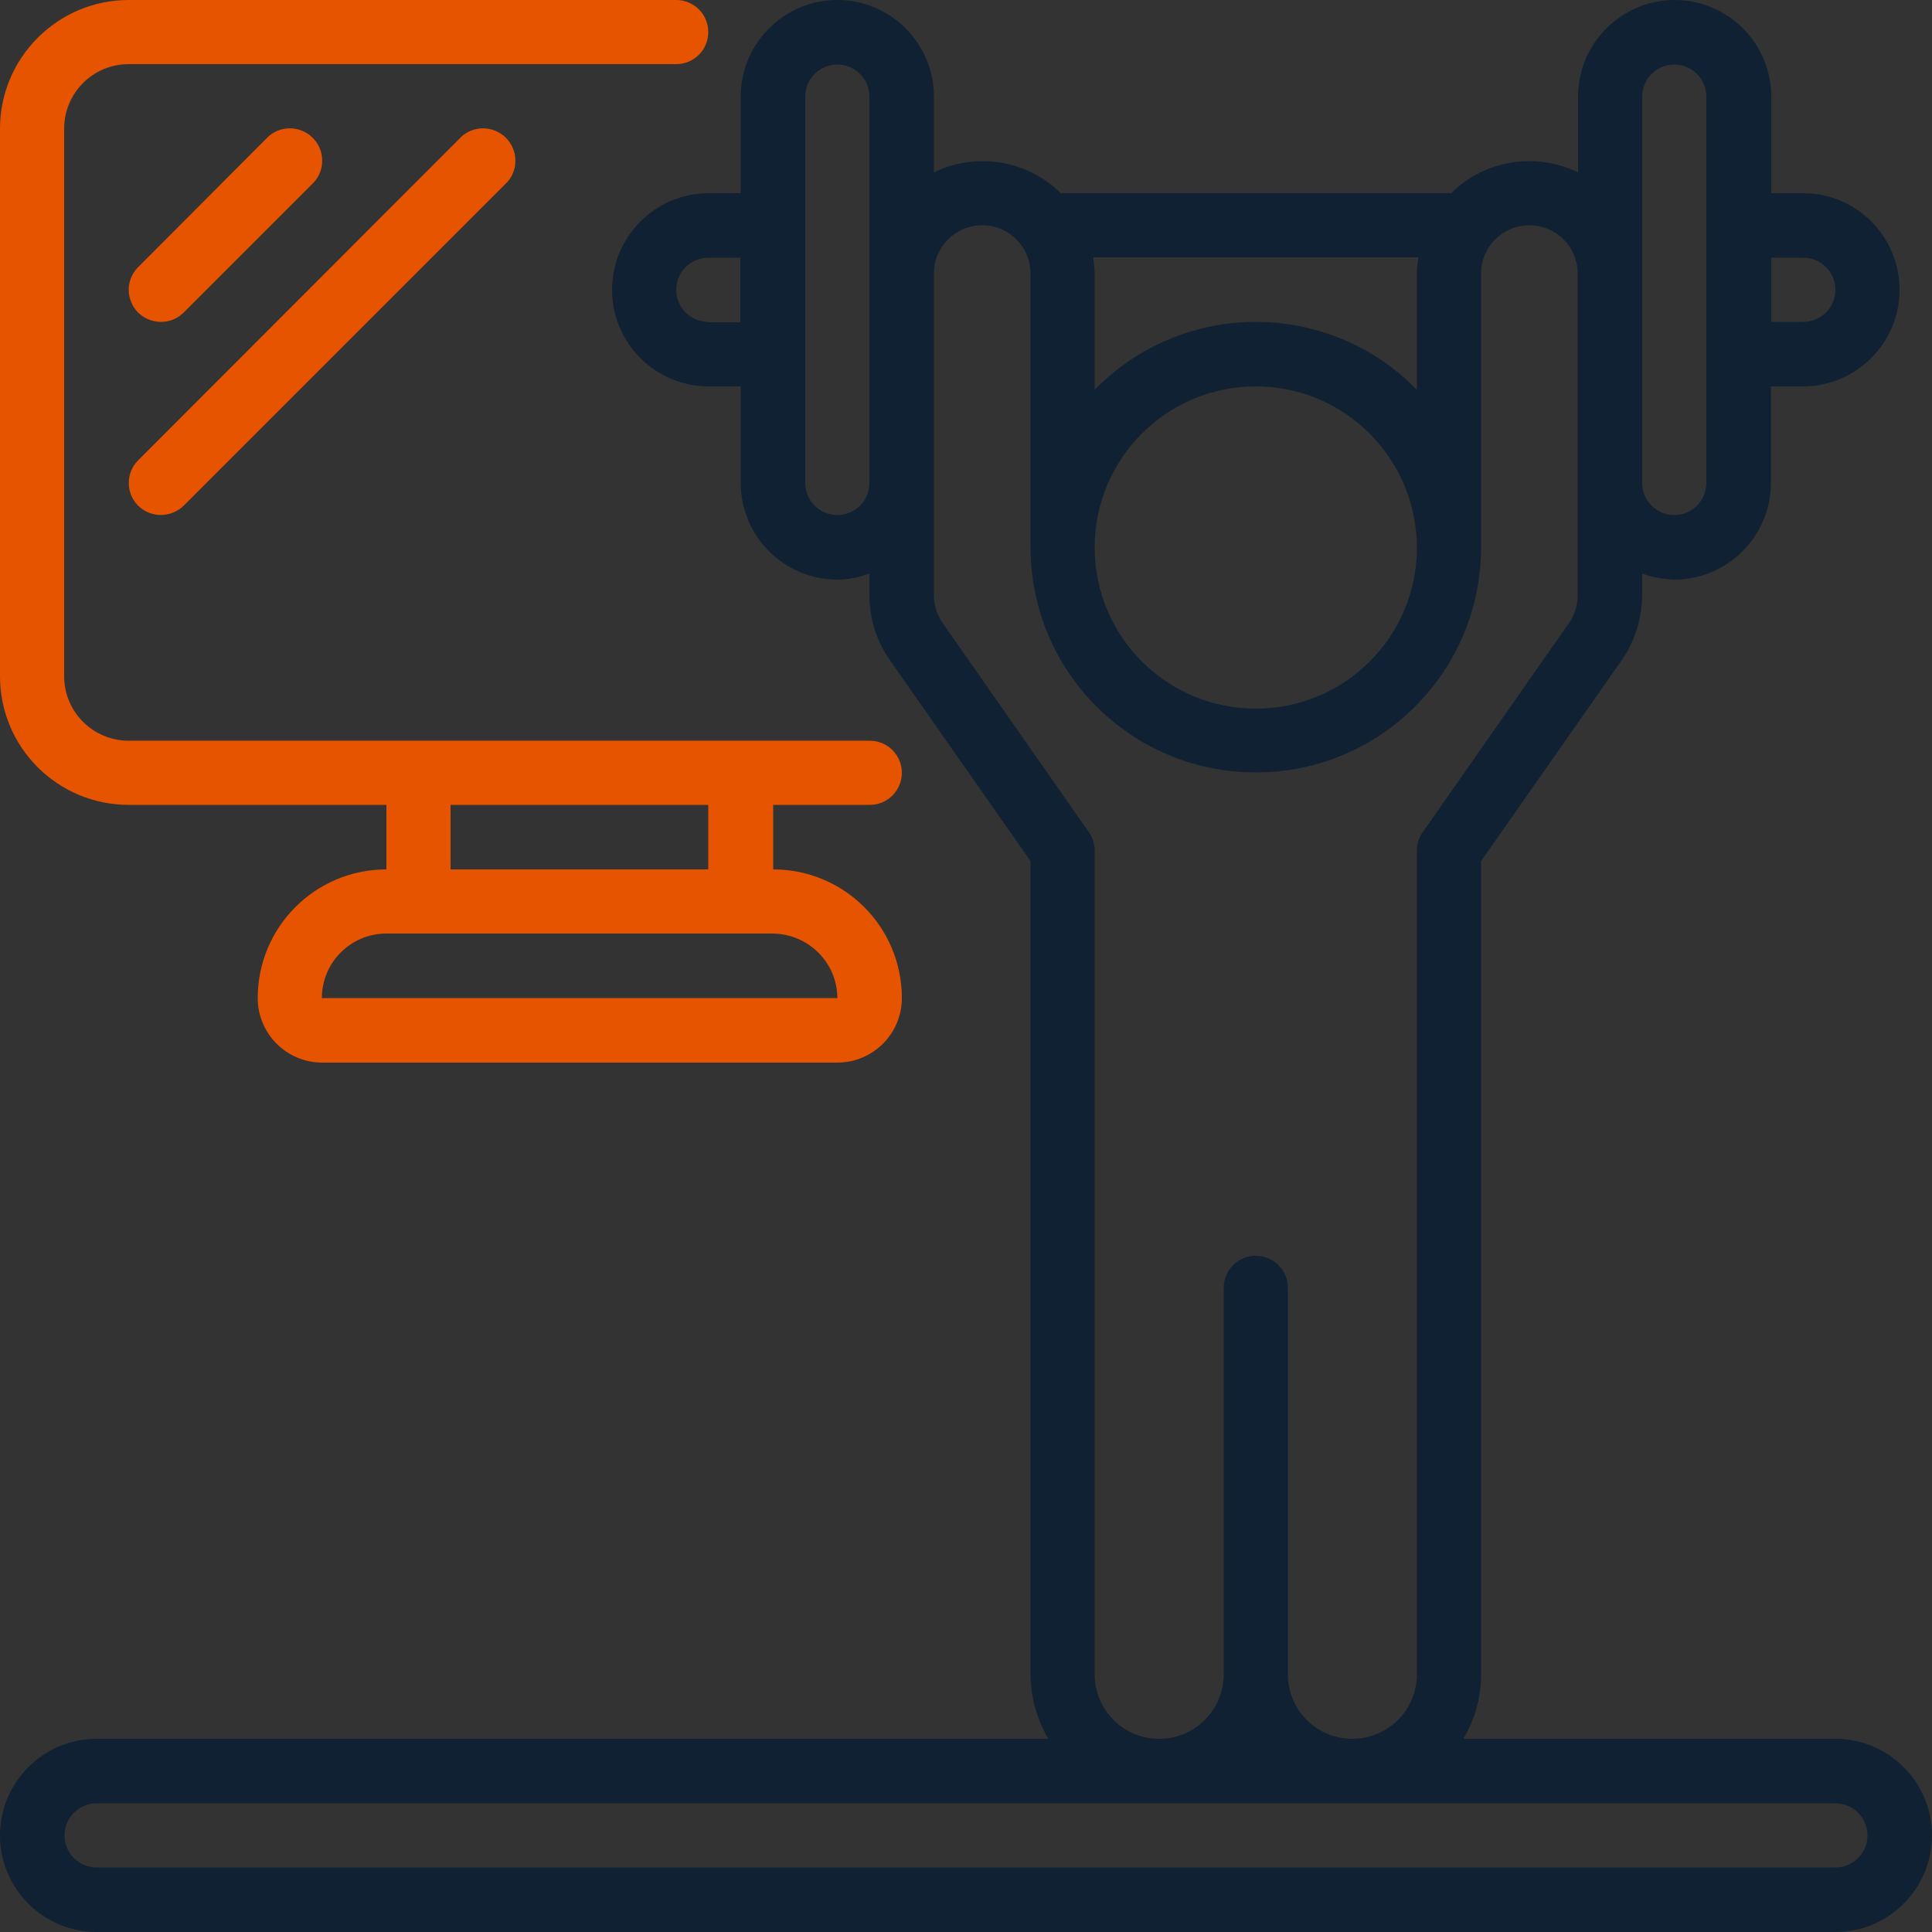 <?xml version="1.0" encoding="utf-8"?>
<!-- Generator: Adobe Illustrator 26.0.3, SVG Export Plug-In . SVG Version: 6.00 Build 0)  -->
<svg version="1.1" id="Layer_1" xmlns="http://www.w3.org/2000/svg" xmlns:xlink="http://www.w3.org/1999/xlink" x="0px" y="0px"
	 viewBox="0 0 512 512" style="enable-background:new 0 0 512 512;" xml:space="preserve">
<rect x="0" y="0" width="512" height="512" fill="#333333" stroke="none"/>
<style type="text/css">
	.st0{fill:#0F2132;}
	.st1{fill:#E65400;}
	.st2{fill:#FFFFFF;}
</style>
<rect x="778.2" class="st0" width="512" height="512"/>
<path id="Shape" class="st1" d="M812.3,213.3h68.3v17.1c-18.9,0-34.1,15.3-34.1,34.1c0,9.4,7.6,17.1,17.1,17.1h136.5
	c9.4,0,17.1-7.6,17.1-17.1c0-18.9-15.3-34.1-34.1-34.1v-17.1h25.6c4.7,0,8.5-3.8,8.5-8.5c0-4.7-3.8-8.5-8.5-8.5H812.3
	c-9.4,0-17.1-7.6-17.1-17.1V34.1c0-9.4,7.6-17.1,17.1-17.1h145.1c4.7,0,8.5-3.8,8.5-8.5S962.1,0,957.4,0H812.3
	c-18.9,0-34.1,15.3-34.1,34.1v145.1C778.2,198.1,793.5,213.3,812.3,213.3z M1000.1,264.5H863.5c0-9.4,7.6-17.1,17.1-17.1H983
	C992.4,247.5,1000.1,255.1,1000.1,264.5z M965.9,213.3v17.1h-68.3v-17.1H965.9z"/>
<path id="Shape_00000168109229008696458960000006418816454514068922_" class="st1" d="M820.9,85.3c2.3,0,4.4-0.9,6-2.5L861,48.7
	c2.2-2.1,3.1-5.3,2.3-8.3c-0.8-3-3.1-5.3-6.1-6.1c-3-0.8-6.2,0.1-8.3,2.3l-34.1,34.1c-2.4,2.4-3.2,6.1-1.8,9.3
	C814.3,83.3,817.4,85.3,820.9,85.3z"/>
<path id="Shape_00000165225535244330402890000011062492745385857452_" class="st1" d="M814.8,134c3.3,3.3,8.7,3.3,12.1,0l85.3-85.3
	c2.2-2.1,3.1-5.3,2.3-8.3c-0.8-3-3.1-5.3-6.1-6.1c-3-0.8-6.2,0.1-8.3,2.3L814.8,122C811.5,125.3,811.5,130.7,814.8,134z"/>
<path id="Shape_00000002356604249864595970000007296108322500281791_" class="st2" d="M1264.6,460.8H1166c3.1-5.2,4.7-11.1,4.7-17.1
	V228.2l37.3-53.3c3.5-5,5.3-11,5.4-17.1V152c2.7,1,5.6,1.5,8.5,1.6c14.1,0,25.6-11.5,25.6-25.6v-25.6h8.5
	c14.1,0,25.6-11.5,25.6-25.6s-11.5-25.6-25.6-25.6h-8.5V25.6c0-14.1-11.5-25.6-25.6-25.6c-14.1,0-25.6,11.5-25.6,25.6v20.1
	c-11.2-5.5-24.8-3.3-33.6,5.5h-103.4c-8.9-8.8-22.4-11-33.6-5.5V25.6c0-14.1-11.5-25.6-25.6-25.6s-25.6,11.5-25.6,25.6v25.6h-8.5
	c-14.1,0-25.6,11.5-25.6,25.6s11.5,25.6,25.6,25.6h8.5V128c0,14.1,11.5,25.6,25.6,25.6c2.9,0,5.8-0.6,8.5-1.6v5.8
	c0,6.1,1.9,12.1,5.4,17.1l37.3,53.3v215.5c0,6,1.7,11.9,4.7,17.1H803.8c-14.1,0-25.6,11.5-25.6,25.6s11.5,25.6,25.6,25.6h460.8
	c14.1,0,25.6-11.5,25.6-25.6S1278.8,460.8,1264.6,460.8z M1256.1,68.3c4.7,0,8.5,3.8,8.5,8.5c0,4.7-3.8,8.5-8.5,8.5h-8.5V68.3
	H1256.1z M1213.4,25.6c0-4.7,3.8-8.5,8.5-8.5c4.7,0,8.5,3.8,8.5,8.5V128c0,4.7-3.8,8.5-8.5,8.5c-4.7,0-8.5-3.8-8.5-8.5V25.6z
	 M1111,85.3c-16.1,0-31.5,6.5-42.7,18V72.5c0-1.4-0.2-2.9-0.4-4.3h86.2c-0.2,1.4-0.4,2.8-0.4,4.3v30.8
	C1142.5,91.8,1127.1,85.3,1111,85.3L1111,85.3z M1153.7,145.1c0,23.6-19.1,42.7-42.7,42.7c-23.6,0-42.7-19.1-42.7-42.7
	s19.1-42.7,42.7-42.7C1134.6,102.4,1153.7,121.5,1153.7,145.1z M965.9,85.3c-4.7,0-8.5-3.8-8.5-8.5c0-4.7,3.8-8.5,8.5-8.5h8.5v17.1
	H965.9z M1000.1,136.5c-4.7,0-8.5-3.8-8.5-8.5V25.6c0-4.7,3.8-8.5,8.5-8.5s8.5,3.8,8.5,8.5V128
	C1008.6,132.7,1004.8,136.5,1000.1,136.5z M1068.3,443.7V225.5c0-1.7-0.5-3.5-1.5-4.9l-38.8-55.5c-1.5-2.2-2.3-4.7-2.3-7.3V72.5
	c0-7.1,5.7-12.8,12.8-12.8c7.1,0,12.8,5.7,12.8,12.8v72.5c0,33,26.7,59.7,59.7,59.7c33,0,59.7-26.7,59.7-59.7V72.5
	c0-7.1,5.7-12.8,12.8-12.8s12.8,5.7,12.8,12.8v85.3c0,2.6-0.8,5.2-2.3,7.3l-38.8,55.5c-1,1.4-1.5,3.1-1.5,4.9v218.2
	c0,9.4-7.6,17.1-17.1,17.1s-17.1-7.6-17.1-17.1V341.3c0-4.7-3.8-8.5-8.5-8.5c-4.7,0-8.5,3.8-8.5,8.5v102.4c0,9.4-7.6,17.1-17.1,17.1
	C1076,460.8,1068.3,453.2,1068.3,443.7z M1264.6,494.9H803.8c-4.7,0-8.5-3.8-8.5-8.5s3.8-8.5,8.5-8.5h460.8c4.7,0,8.5,3.8,8.5,8.5
	S1269.3,494.9,1264.6,494.9z"/>
<path id="Shape_00000042010987234303618820000015745032529104210056_" class="st1" d="M34.1,213.3h68.3v17.1
	c-18.9,0-34.1,15.3-34.1,34.1c0,9.4,7.6,17.1,17.1,17.1h136.5c9.4,0,17.1-7.6,17.1-17.1c0-18.9-15.3-34.1-34.1-34.1v-17.1h25.6
	c4.7,0,8.5-3.8,8.5-8.5c0-4.7-3.8-8.5-8.5-8.5H34.1c-9.4,0-17.1-7.6-17.1-17.1V34.1c0-9.4,7.6-17.1,17.1-17.1h145.1
	c4.7,0,8.5-3.8,8.5-8.5S183.9,0,179.2,0H34.1C15.3,0,0,15.3,0,34.1v145.1C0,198.1,15.3,213.3,34.1,213.3z M221.9,264.5H85.3
	c0-9.4,7.6-17.1,17.1-17.1h102.4C214.2,247.5,221.9,255.1,221.9,264.5z M187.7,213.3v17.1h-68.3v-17.1H187.7z"/>
<path id="Shape_00000142165508239971316450000011791834837626245253_" class="st1" d="M42.7,85.3c2.3,0,4.4-0.9,6-2.5l34.1-34.1
	c2.2-2.1,3.1-5.3,2.3-8.3c-0.8-3-3.1-5.3-6.1-6.1c-3-0.8-6.2,0.1-8.3,2.3L36.6,70.8c-2.4,2.4-3.2,6.1-1.8,9.3
	C36.1,83.3,39.2,85.3,42.7,85.3z"/>
<path id="Shape_00000026866690540639420340000018049055130826671235_" class="st1" d="M36.6,134c3.3,3.3,8.7,3.3,12.1,0L134,48.7
	c2.2-2.1,3.1-5.3,2.3-8.3c-0.8-3-3.1-5.3-6.1-6.1c-3-0.8-6.2,0.1-8.3,2.3L36.6,122C33.3,125.3,33.3,130.7,36.6,134z"/>
<path id="Shape_00000015316755267222069760000003178478827967096452_" class="st0" d="M486.4,460.8h-98.6c3.1-5.2,4.7-11.1,4.7-17.1
	V228.2l37.3-53.3c3.5-5,5.3-11,5.4-17.1V152c2.7,1,5.6,1.5,8.5,1.6c14.1,0,25.6-11.5,25.6-25.6v-25.6h8.5
	c14.1,0,25.6-11.5,25.6-25.6S492,51.2,477.9,51.2h-8.5V25.6c0-14.1-11.5-25.6-25.6-25.6c-14.1,0-25.6,11.5-25.6,25.6v20.1
	c-11.2-5.5-24.8-3.3-33.6,5.5H281.1c-8.9-8.8-22.4-11-33.6-5.5V25.6C247.5,11.5,236,0,221.9,0c-14.1,0-25.6,11.5-25.6,25.6v25.6
	h-8.5c-14.1,0-25.6,11.5-25.6,25.6s11.5,25.6,25.6,25.6h8.5V128c0,14.1,11.5,25.6,25.6,25.6c2.9,0,5.8-0.6,8.5-1.6v5.8
	c0,6.1,1.9,12.1,5.4,17.1l37.3,53.3v215.5c0,6,1.7,11.9,4.7,17.1H25.6C11.5,460.8,0,472.3,0,486.4S11.5,512,25.6,512h460.8
	c14.1,0,25.6-11.5,25.6-25.6S500.5,460.8,486.4,460.8z M477.9,68.3c4.7,0,8.5,3.8,8.5,8.5c0,4.7-3.8,8.5-8.5,8.5h-8.5V68.3H477.9z
	 M435.2,25.6c0-4.7,3.8-8.5,8.5-8.5c4.7,0,8.5,3.8,8.5,8.5V128c0,4.7-3.8,8.5-8.5,8.5c-4.7,0-8.5-3.8-8.5-8.5V25.6z M332.8,85.3
	c-16.1,0-31.5,6.5-42.7,18V72.5c0-1.4-0.2-2.9-0.4-4.3h86.2c-0.2,1.4-0.4,2.8-0.4,4.3v30.8C364.3,91.8,348.9,85.3,332.8,85.3
	L332.8,85.3z M375.5,145.1c0,23.6-19.1,42.7-42.7,42.7s-42.7-19.1-42.7-42.7s19.1-42.7,42.7-42.7
	C356.4,102.4,375.4,121.5,375.5,145.1z M187.7,85.3c-4.7,0-8.5-3.8-8.5-8.5c0-4.7,3.8-8.5,8.5-8.5h8.5v17.1H187.7z M221.9,136.5
	c-4.7,0-8.5-3.8-8.5-8.5V25.6c0-4.7,3.8-8.5,8.5-8.5c4.7,0,8.5,3.8,8.5,8.5V128C230.4,132.7,226.6,136.5,221.9,136.5z M290.1,443.7
	V225.5c0-1.7-0.5-3.5-1.5-4.9l-38.8-55.5c-1.5-2.2-2.3-4.7-2.3-7.3V72.5c0-7.1,5.7-12.8,12.8-12.8c7.1,0,12.8,5.7,12.8,12.8v72.5
	c0,33,26.7,59.7,59.7,59.7s59.7-26.7,59.7-59.7V72.5c0-7.1,5.7-12.8,12.8-12.8c7.1,0,12.8,5.7,12.8,12.8v85.3c0,2.6-0.8,5.2-2.3,7.3
	L377,220.6c-1,1.4-1.5,3.1-1.5,4.9v218.2c0,9.4-7.6,17.1-17.1,17.1s-17.1-7.6-17.1-17.1V341.3c0-4.7-3.8-8.5-8.5-8.5
	s-8.5,3.8-8.5,8.5v102.4c0,9.4-7.6,17.1-17.1,17.1S290.1,453.2,290.1,443.7z M486.4,494.9H25.6c-4.7,0-8.5-3.8-8.5-8.5
	s3.8-8.5,8.5-8.5h460.8c4.7,0,8.5,3.8,8.5,8.5S491.1,494.9,486.4,494.9z"/>
</svg>
